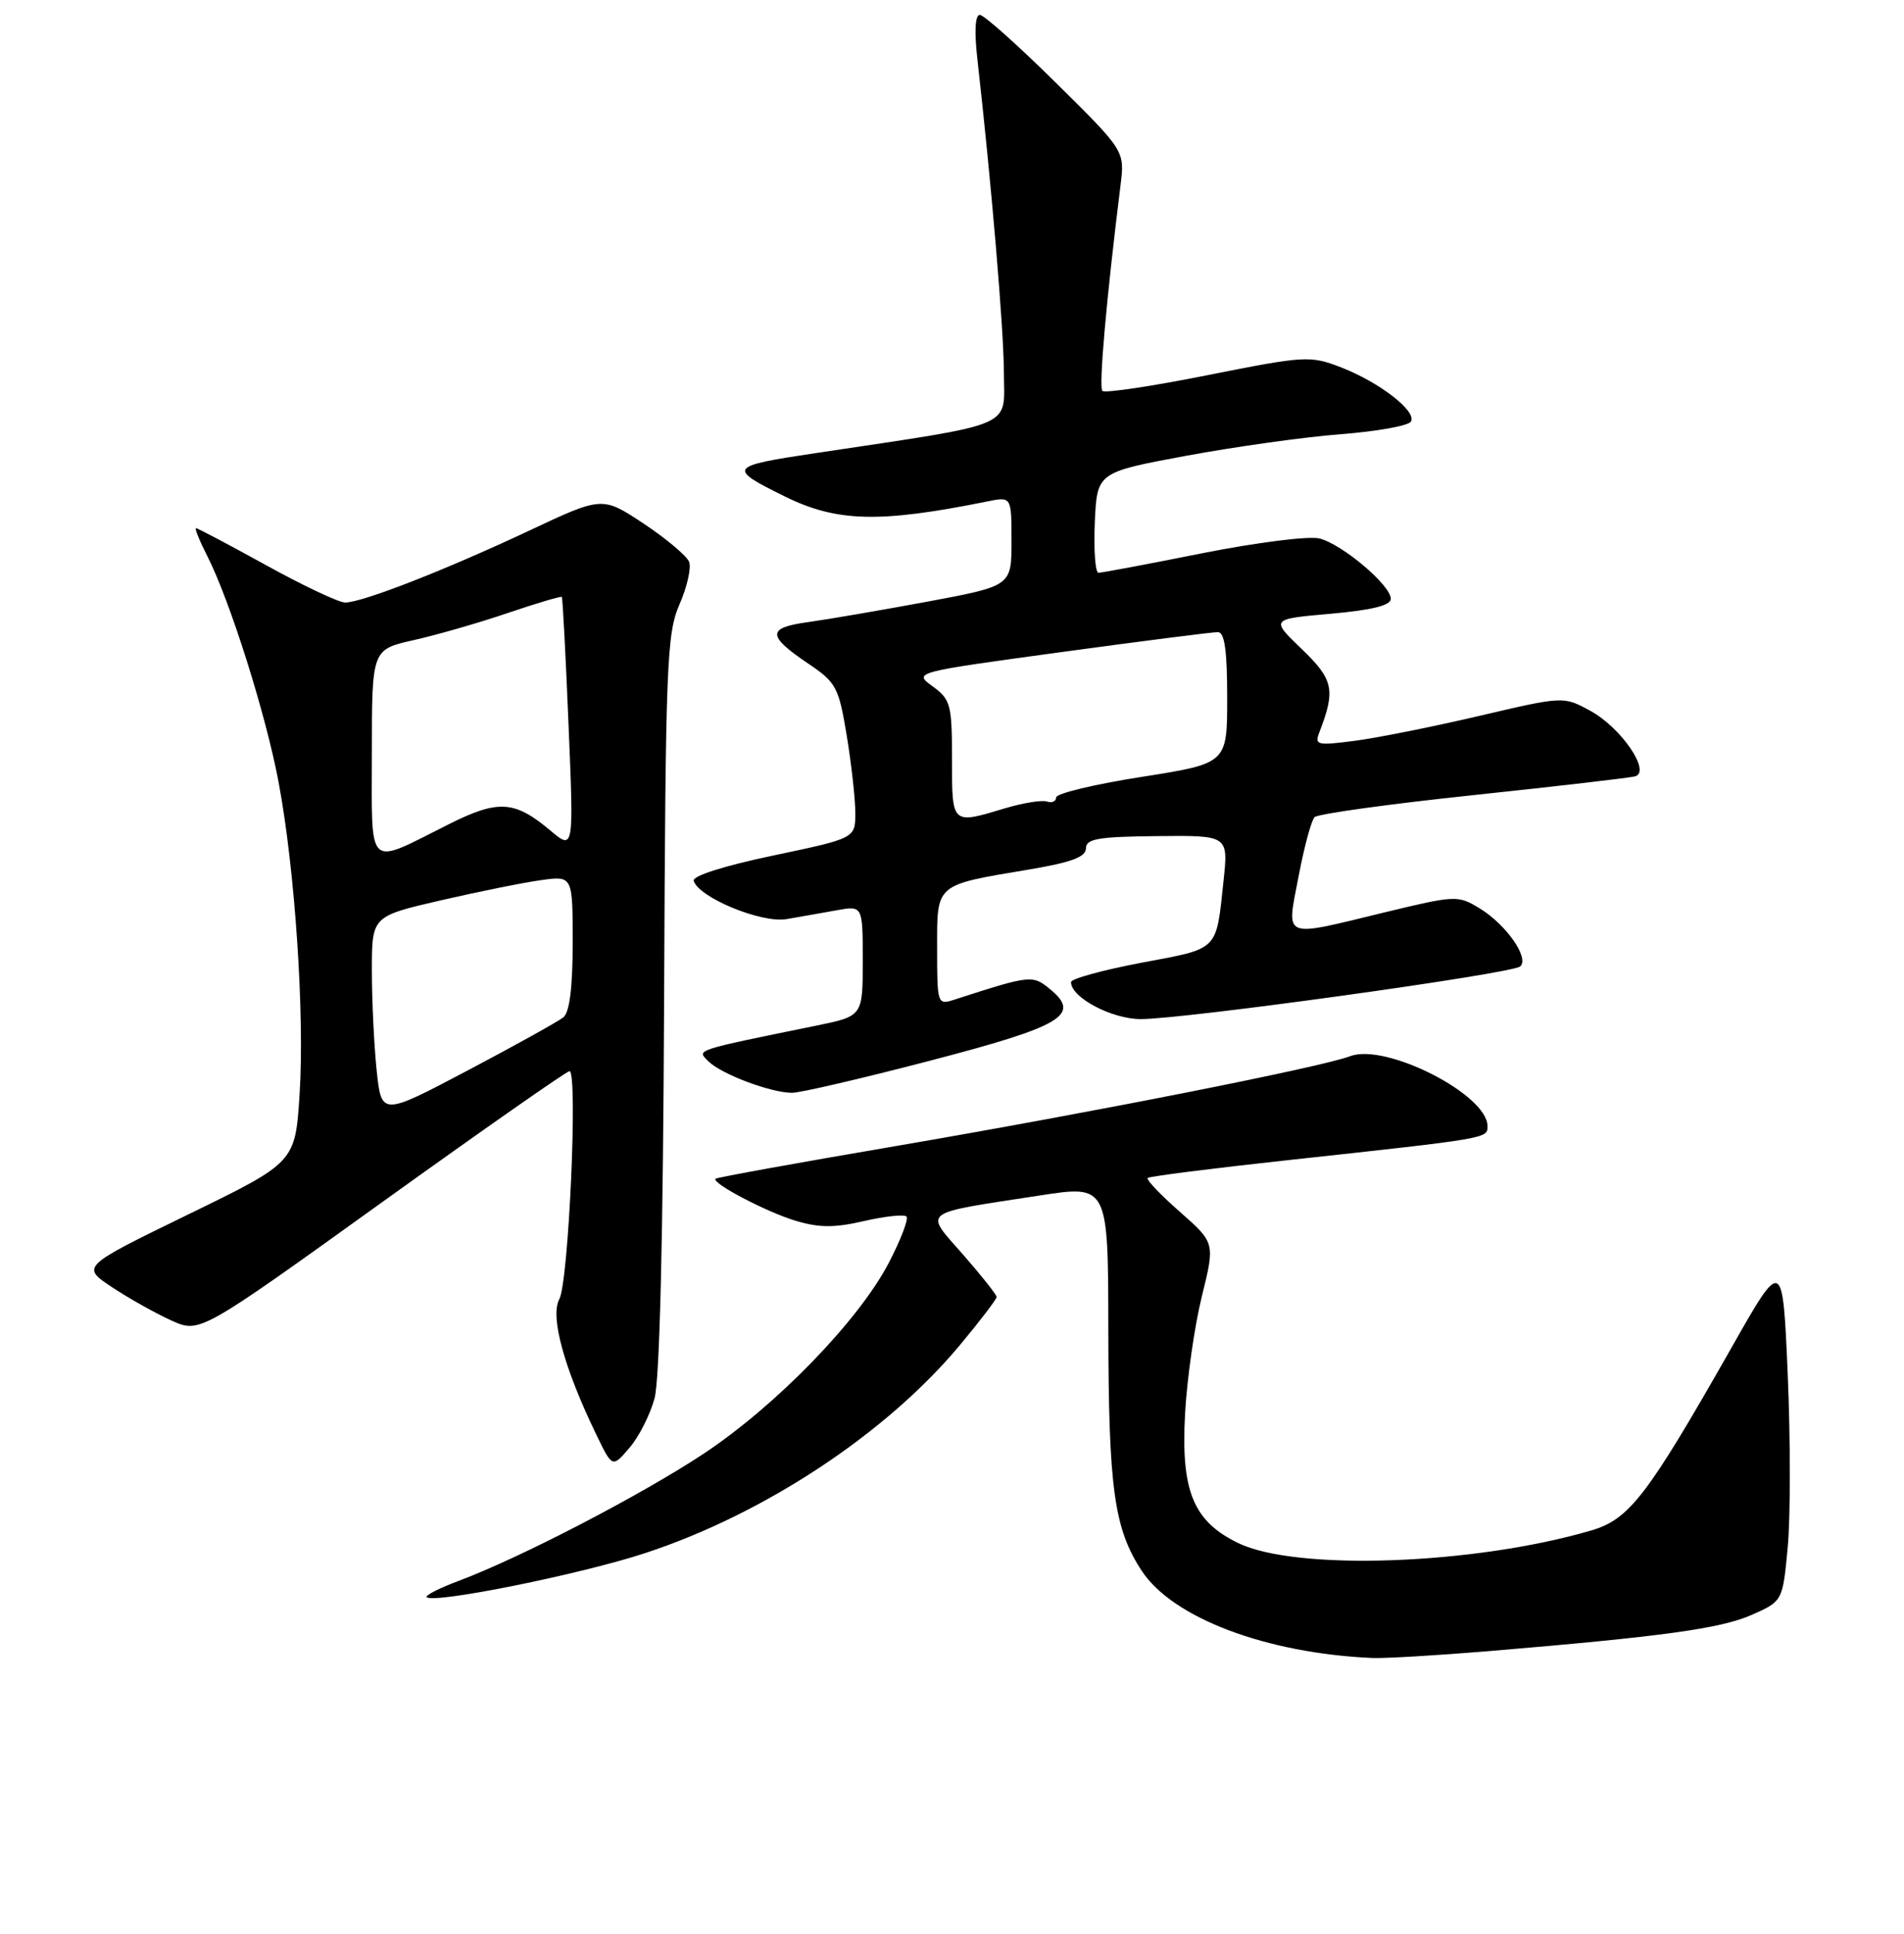 <?xml version="1.0" encoding="UTF-8" standalone="no"?>
<!DOCTYPE svg PUBLIC "-//W3C//DTD SVG 1.1//EN" "http://www.w3.org/Graphics/SVG/1.1/DTD/svg11.dtd" >
<svg xmlns="http://www.w3.org/2000/svg" xmlns:xlink="http://www.w3.org/1999/xlink" version="1.1" viewBox="0 0 256 260">
 <g >
 <path fill="currentColor"
d=" M 200.00 221.98 C 223.48 220.02 231.34 218.94 235.51 217.10 C 239.69 215.25 239.69 215.25 240.37 207.95 C 240.74 203.94 240.74 193.54 240.37 184.84 C 239.69 169.03 239.69 169.03 232.75 181.27 C 221.47 201.12 219.07 204.25 213.93 205.75 C 198.15 210.37 174.21 211.22 166.44 207.42 C 160.42 204.49 158.76 200.40 159.34 190.00 C 159.60 185.32 160.61 178.25 161.59 174.29 C 163.37 167.08 163.37 167.08 158.64 162.91 C 156.04 160.63 154.09 158.58 154.31 158.36 C 154.52 158.14 162.98 157.07 173.10 155.97 C 200.24 153.02 200.00 153.06 200.00 151.39 C 200.00 147.14 186.31 140.17 181.53 141.99 C 177.65 143.46 147.02 149.52 120.50 154.06 C 107.30 156.31 96.37 158.29 96.21 158.46 C 95.63 159.04 103.04 162.93 107.00 164.12 C 110.14 165.06 112.20 165.07 116.18 164.15 C 118.99 163.50 121.56 163.23 121.88 163.54 C 122.19 163.86 121.11 166.68 119.48 169.81 C 115.42 177.57 104.31 189.01 94.57 195.45 C 86.21 200.98 70.03 209.38 61.73 212.50 C 59.10 213.48 57.14 214.48 57.37 214.71 C 58.29 215.63 78.05 211.65 86.74 208.79 C 102.80 203.52 119.22 192.66 129.10 180.78 C 131.80 177.54 134.00 174.65 134.00 174.36 C 134.00 174.06 131.97 171.50 129.49 168.66 C 124.24 162.67 123.52 163.22 139.75 160.72 C 149.00 159.29 149.00 159.29 149.02 178.89 C 149.05 200.12 149.80 205.53 153.51 211.17 C 157.67 217.50 170.21 222.25 184.50 222.89 C 186.15 222.96 193.12 222.55 200.00 221.98 Z  M 88.01 187.97 C 88.70 185.42 89.16 166.10 89.29 134.73 C 89.48 89.22 89.64 85.18 91.36 81.25 C 92.38 78.92 92.96 76.35 92.66 75.54 C 92.35 74.74 89.59 72.42 86.54 70.39 C 80.98 66.71 80.98 66.71 71.08 71.37 C 59.86 76.64 48.70 81.00 46.41 81.00 C 45.56 81.00 40.79 78.75 35.81 76.00 C 30.82 73.25 26.57 71.00 26.35 71.00 C 26.14 71.00 26.82 72.69 27.87 74.75 C 30.93 80.76 35.77 96.13 37.46 105.16 C 39.67 116.97 40.97 136.41 40.28 147.13 C 39.69 156.26 39.69 156.26 25.29 163.27 C 10.90 170.28 10.90 170.28 15.06 173.04 C 17.35 174.56 20.95 176.57 23.05 177.52 C 26.86 179.24 26.86 179.24 51.37 161.62 C 64.86 151.93 76.19 144.00 76.57 144.00 C 77.72 144.00 76.46 172.34 75.20 174.65 C 73.94 176.97 75.83 183.89 80.20 192.91 C 82.33 197.32 82.33 197.32 84.63 194.64 C 85.90 193.17 87.42 190.17 88.01 187.97 Z  M 124.94 142.62 C 142.83 137.96 145.40 136.44 141.21 133.00 C 138.82 131.03 138.62 131.06 128.25 134.41 C 126.05 135.12 126.00 134.96 126.00 127.54 C 126.00 118.72 125.64 119.03 138.31 116.90 C 144.04 115.94 146.00 115.21 146.01 114.05 C 146.01 112.76 147.64 112.48 155.59 112.40 C 165.16 112.30 165.16 112.30 164.51 118.40 C 163.49 127.94 163.98 127.45 153.49 129.42 C 148.27 130.41 144.00 131.58 144.00 132.03 C 144.00 134.10 149.48 137.00 153.38 137.00 C 159.28 137.00 203.33 130.89 204.40 129.92 C 205.66 128.78 202.51 124.28 198.92 122.10 C 196.03 120.34 195.70 120.35 186.22 122.64 C 172.20 126.04 172.97 126.36 174.60 117.81 C 175.35 113.86 176.32 110.28 176.75 109.85 C 177.18 109.42 186.75 108.09 198.02 106.90 C 209.28 105.71 219.10 104.57 219.84 104.37 C 222.04 103.76 217.96 97.80 213.81 95.55 C 210.21 93.59 210.21 93.59 198.85 96.25 C 192.61 97.71 185.06 99.22 182.09 99.60 C 177.04 100.25 176.72 100.17 177.41 98.40 C 179.59 92.74 179.30 91.36 175.01 87.24 C 170.83 83.22 170.83 83.22 178.91 82.51 C 184.49 82.01 187.00 81.39 187.00 80.50 C 187.00 78.68 180.47 73.16 177.41 72.39 C 175.99 72.03 168.99 72.92 161.67 74.37 C 154.43 75.82 148.14 77.00 147.70 77.00 C 147.27 77.00 147.04 73.96 147.20 70.25 C 147.50 63.50 147.50 63.50 159.50 61.27 C 166.10 60.05 175.45 58.74 180.29 58.37 C 185.12 58.00 189.35 57.24 189.70 56.68 C 190.55 55.31 185.45 51.36 180.24 49.36 C 176.15 47.79 175.44 47.83 162.39 50.43 C 154.92 51.92 148.54 52.88 148.22 52.55 C 147.71 52.05 148.76 40.15 150.66 24.89 C 151.23 20.28 151.23 20.28 141.98 11.14 C 136.89 6.11 132.29 2.00 131.74 2.00 C 131.11 2.00 130.99 4.21 131.41 7.94 C 133.31 24.73 134.96 44.24 134.98 50.16 C 135.00 57.65 136.98 56.81 109.63 60.92 C 97.93 62.67 97.76 62.91 105.50 66.73 C 112.50 70.19 118.26 70.34 132.75 67.41 C 136.00 66.75 136.00 66.75 136.00 72.76 C 136.00 78.77 136.00 78.77 124.70 80.88 C 118.49 82.03 111.28 83.27 108.67 83.63 C 103.10 84.39 103.10 85.45 108.67 89.21 C 112.44 91.75 112.77 92.37 113.85 98.91 C 114.48 102.74 115.00 107.42 115.00 109.29 C 115.00 112.69 115.00 112.69 103.97 115.01 C 97.38 116.39 93.07 117.76 93.27 118.41 C 93.95 120.66 102.38 124.14 105.75 123.56 C 107.54 123.25 110.58 122.72 112.50 122.37 C 116.00 121.74 116.00 121.74 116.00 129.17 C 116.00 136.60 116.00 136.60 109.75 137.88 C 93.16 141.27 93.67 141.10 95.24 142.67 C 96.97 144.40 103.65 146.91 106.50 146.91 C 107.60 146.91 115.90 144.98 124.94 142.62 Z  M 50.64 143.87 C 50.29 140.48 50.00 134.44 50.00 130.44 C 50.00 123.18 50.00 123.18 59.25 121.04 C 64.34 119.87 70.41 118.64 72.75 118.32 C 77.00 117.73 77.00 117.73 77.00 126.74 C 77.00 132.75 76.58 136.09 75.75 136.76 C 75.06 137.32 69.28 140.53 62.89 143.90 C 51.29 150.02 51.29 150.02 50.64 143.87 Z  M 50.00 101.23 C 50.00 87.32 50.00 87.32 55.60 86.06 C 58.69 85.37 64.39 83.73 68.27 82.41 C 72.16 81.09 75.43 80.12 75.54 80.25 C 75.65 80.39 76.06 88.11 76.44 97.40 C 77.15 114.30 77.15 114.30 74.00 111.65 C 69.19 107.61 67.00 107.47 60.37 110.79 C 49.15 116.42 50.00 117.21 50.00 101.23 Z  M 128.00 102.08 C 128.00 94.71 127.82 94.04 125.40 92.27 C 122.80 90.38 122.80 90.38 142.65 87.67 C 153.57 86.18 163.06 84.97 163.75 84.98 C 164.65 84.99 165.00 87.44 165.00 93.82 C 165.00 102.63 165.00 102.63 153.50 104.44 C 147.18 105.43 142.00 106.67 142.00 107.20 C 142.00 107.73 141.44 107.98 140.76 107.75 C 140.08 107.53 137.53 107.94 135.10 108.67 C 127.92 110.83 128.00 110.91 128.00 102.08 Z "/>
</g>
</svg>